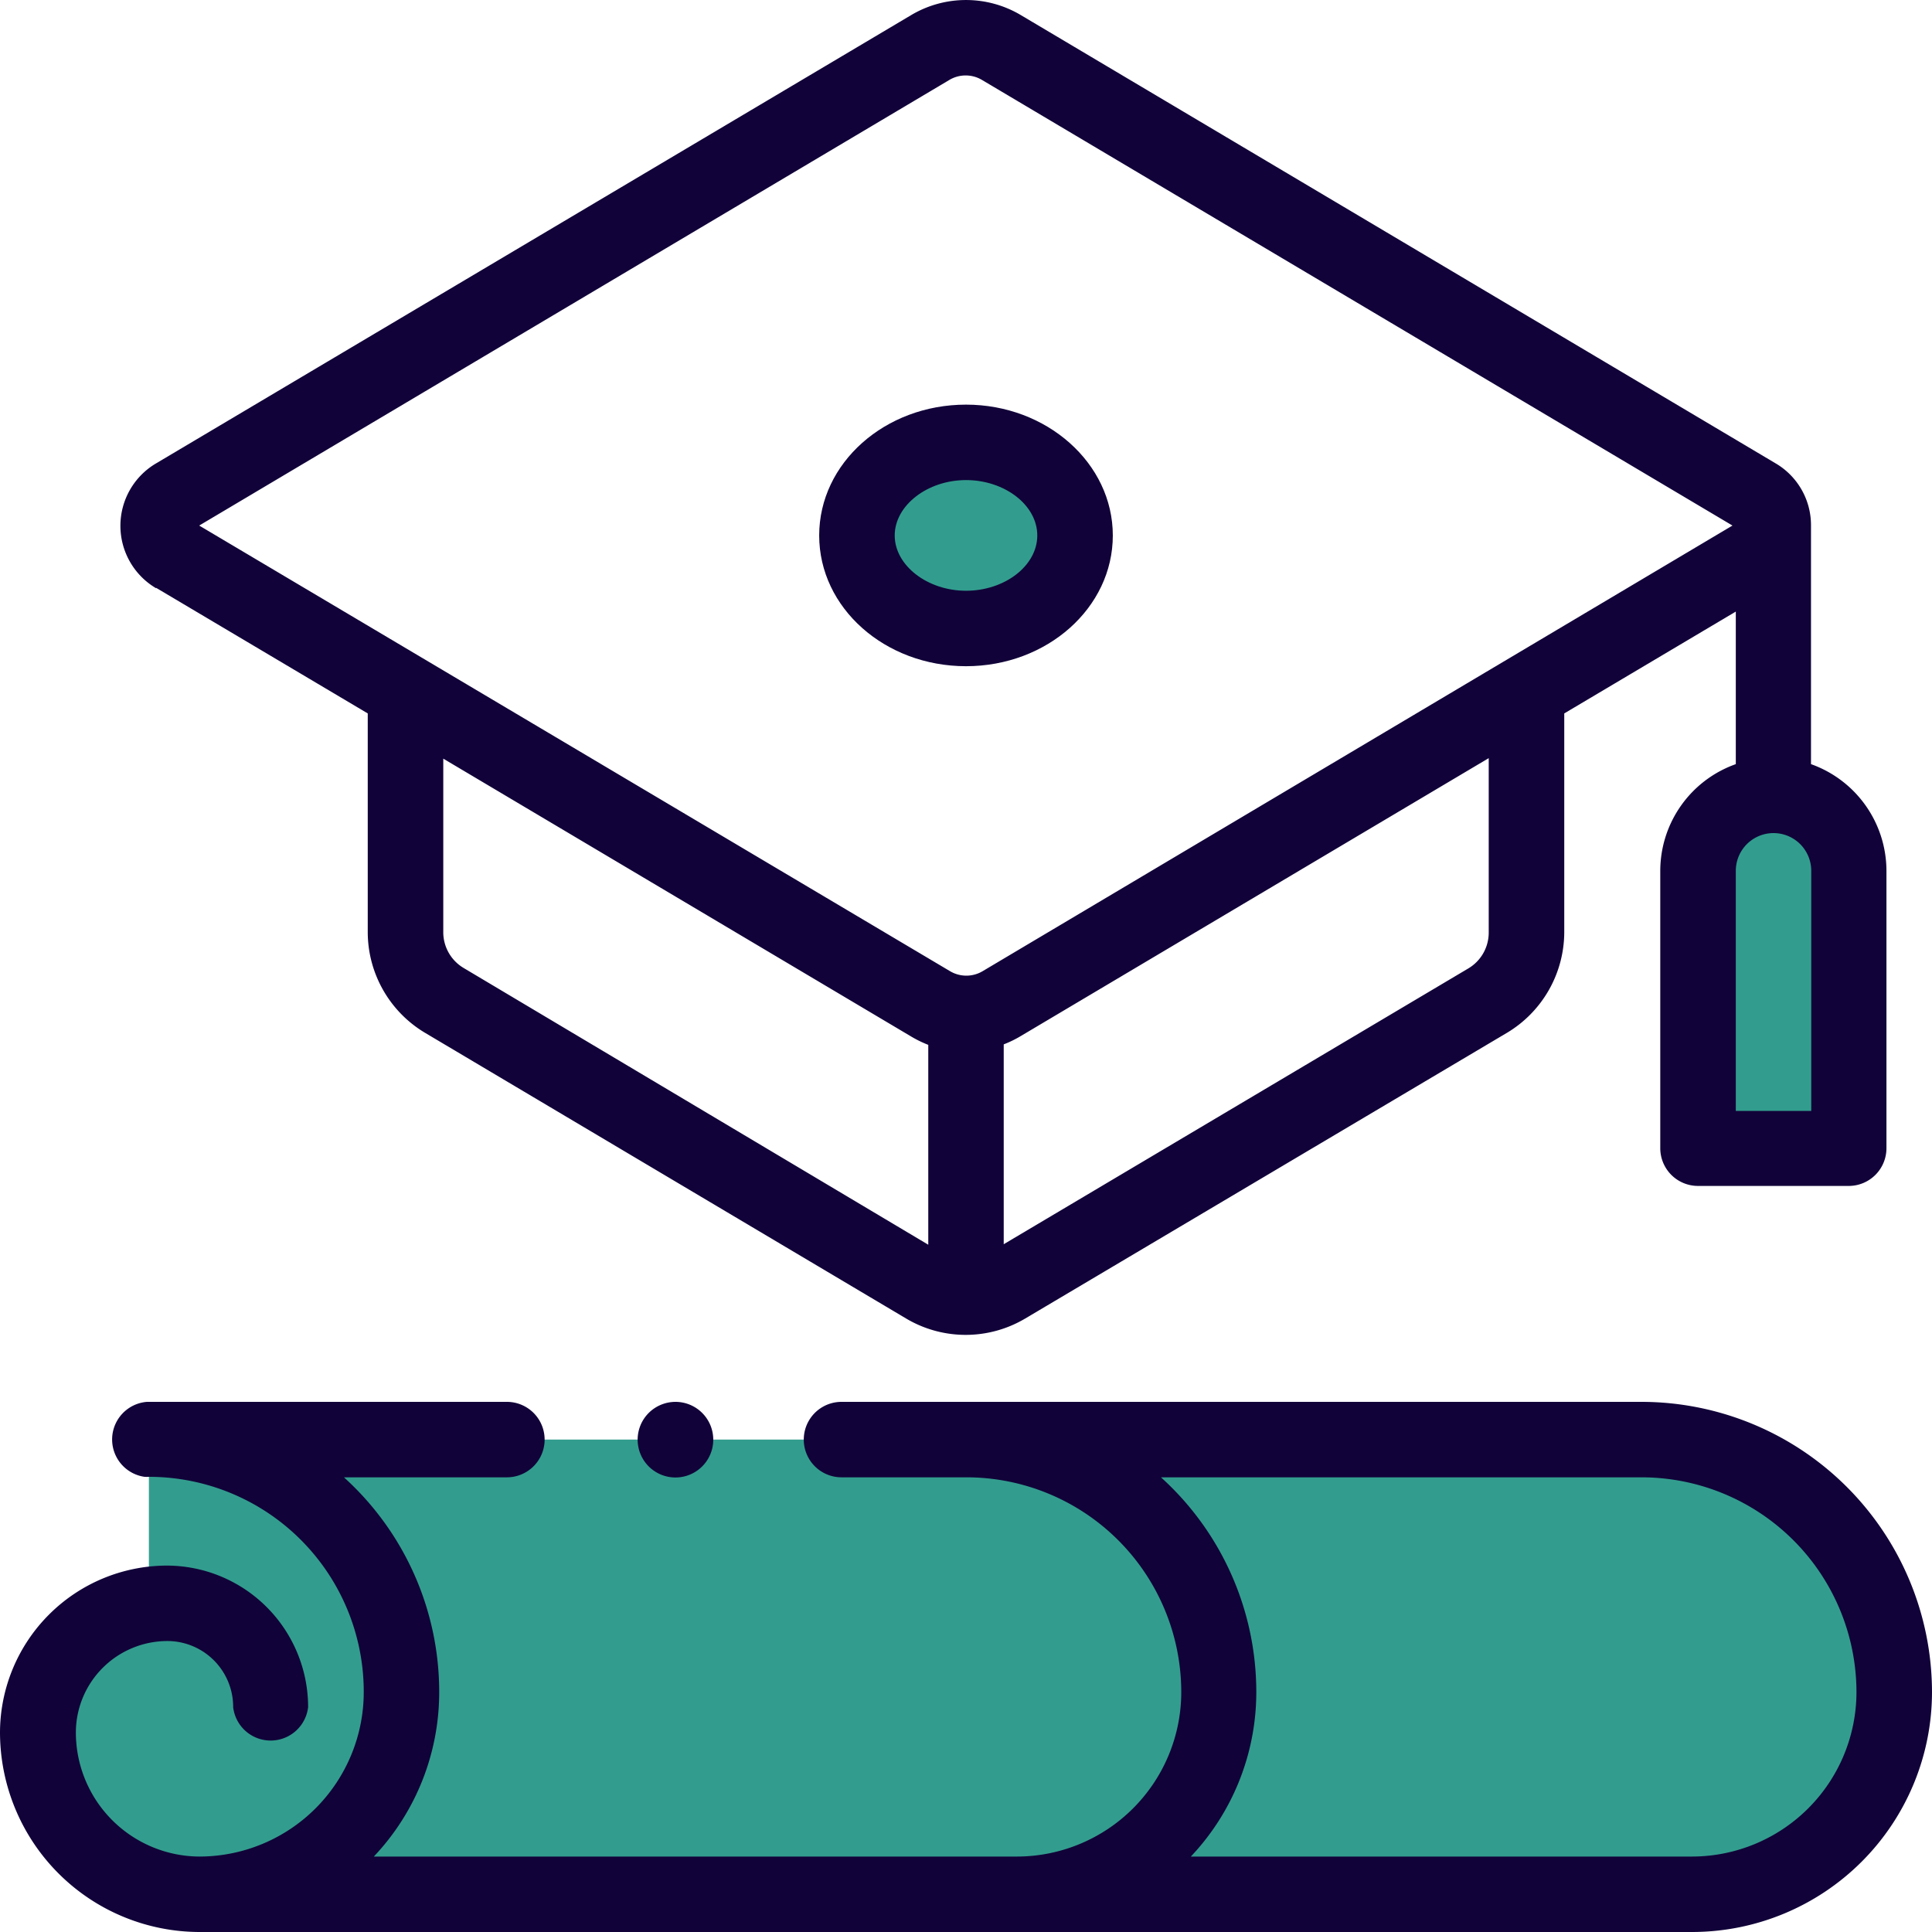 <svg id="Capa_1" data-name="Capa 1" xmlns="http://www.w3.org/2000/svg" viewBox="0 0 232 232"><title>icon_education</title><path d="M39.88,186.87H219.13a30.34,30.34,0,0,1,30.34,30.83,24.29,24.29,0,0,1-24.35,23.77H46A18.49,18.49,0,0,0,64.44,223v-17.6A18.49,18.49,0,0,0,46,186.87Z" transform="translate(-22 -14)" style="fill:#329d8e"/><path d="M225.91,151.88H244V118.57a9.06,9.06,0,0,0-9.06-9.06h0a9.06,9.06,0,0,0-9.06,9.06Z" transform="translate(-22 -14)" style="fill:#329d8e"/><path d="M70.7,97.09V126a9.49,9.49,0,0,0,4.65,8.17l57.8,34.32a9.48,9.48,0,0,0,9.7,0l57.8-34.32a9.5,9.5,0,0,0,4.66-8.17V98.32" transform="translate(-22 -14)" style="fill:none"/><path d="M232.93,80.69l-90.66,53.83a8.38,8.38,0,0,1-8.54,0L43.07,80.69a4.16,4.16,0,0,1,0-7.16L133.73,19.7a8.38,8.38,0,0,1,8.54,0l90.66,53.83A4.16,4.16,0,0,1,232.93,80.69Z" transform="translate(-22 -14)" style="fill:none"/><ellipse cx="116" cy="64.3" rx="13.1" ry="11.18" style="fill:#329d8e"/><path d="M39.88,206.68V186.87A30.33,30.33,0,0,1,70.21,217.2,24.27,24.27,0,0,1,46,241.47a19.41,19.41,0,0,1-19.42-19.41,15.53,15.53,0,0,1,15.53-15.54A12.44,12.44,0,0,1,54.49,219" transform="translate(-22 -14)" style="fill:#329d8e"/><path d="M40.75,84.59,66.16,99.67V126A14.11,14.11,0,0,0,73,138l57.79,34.32a14,14,0,0,0,14.34,0L203,138A14.12,14.12,0,0,0,209.84,126V99.67l20.6-12.23v18.32a13.61,13.61,0,0,0-9.07,12.81v33.31a4.53,4.53,0,0,0,4.54,4.53H244a4.53,4.53,0,0,0,4.53-4.53V118.57a13.62,13.62,0,0,0-9.06-12.81V77.11h0a8.61,8.61,0,0,0-4.25-7.47L144.58,15.81a12.88,12.88,0,0,0-13.16,0L40.75,69.64a8.7,8.7,0,0,0,0,15Zm36.91,45.64A5,5,0,0,1,75.23,126v-20.9l56.19,33.37a13.73,13.73,0,0,0,2.05,1v24ZM200.77,126a5,5,0,0,1-2.43,4.28l-55.81,33.13v-24a13.28,13.28,0,0,0,2.05-1l56.19-33.37V126Zm38.73,21.4h-9.06V118.57a4.53,4.53,0,0,1,9.06,0ZM136,23.6a3.83,3.83,0,0,1,3.92,0l90.12,53.51L140,130.62a3.83,3.83,0,0,1-3.92,0L45.92,77.11Z" transform="translate(-22 -14)" style="fill:#110239"/><path d="M155.63,78.3c0-8.66-7.91-15.71-17.63-15.71s-17.63,7-17.63,15.71S128.28,94,138,94,155.63,87,155.63,78.3Zm-26.19,0c0-3.6,3.92-6.65,8.56-6.65s8.56,3,8.56,6.65-3.92,6.64-8.56,6.64S129.44,81.9,129.44,78.3Z" transform="translate(-22 -14)" style="fill:#110239"/><path d="M219.13,182.34H123.05a4.53,4.53,0,1,0,0,9.06h15a25.82,25.82,0,0,1,25.8,25.8,19.76,19.76,0,0,1-19.73,19.74H66.89a28.7,28.7,0,0,0,7.85-19.74A34.76,34.76,0,0,0,63.3,191.4H82.87a4.53,4.53,0,0,0,0-9.06H39.64a4.53,4.53,0,0,0-.29,9,3.25,3.25,0,0,0,.53,0,25.82,25.82,0,0,1,25.8,25.8A19.76,19.76,0,0,1,46,236.94a14.91,14.91,0,0,1-14.89-14.88,11,11,0,0,1,11-11A7.91,7.91,0,0,1,50,219,4.53,4.53,0,0,0,59,219a17,17,0,0,0-17-17A20.09,20.09,0,0,0,22,222.06,24,24,0,0,0,46,246H225.2A28.83,28.83,0,0,0,254,217.2,34.9,34.9,0,0,0,219.13,182.34Zm6.07,54.6H165a28.73,28.73,0,0,0,7.86-19.74,34.77,34.77,0,0,0-11.45-25.8h57.71a25.83,25.83,0,0,1,25.81,25.8A19.77,19.77,0,0,1,225.2,236.94Z" transform="translate(-22 -14)" style="fill:#110239"/><path d="M99.91,183.66a4.54,4.54,0,1,0,3.2-1.32A4.57,4.57,0,0,0,99.91,183.66Z" transform="translate(-22 -14)" style="fill:#110239"/></svg>